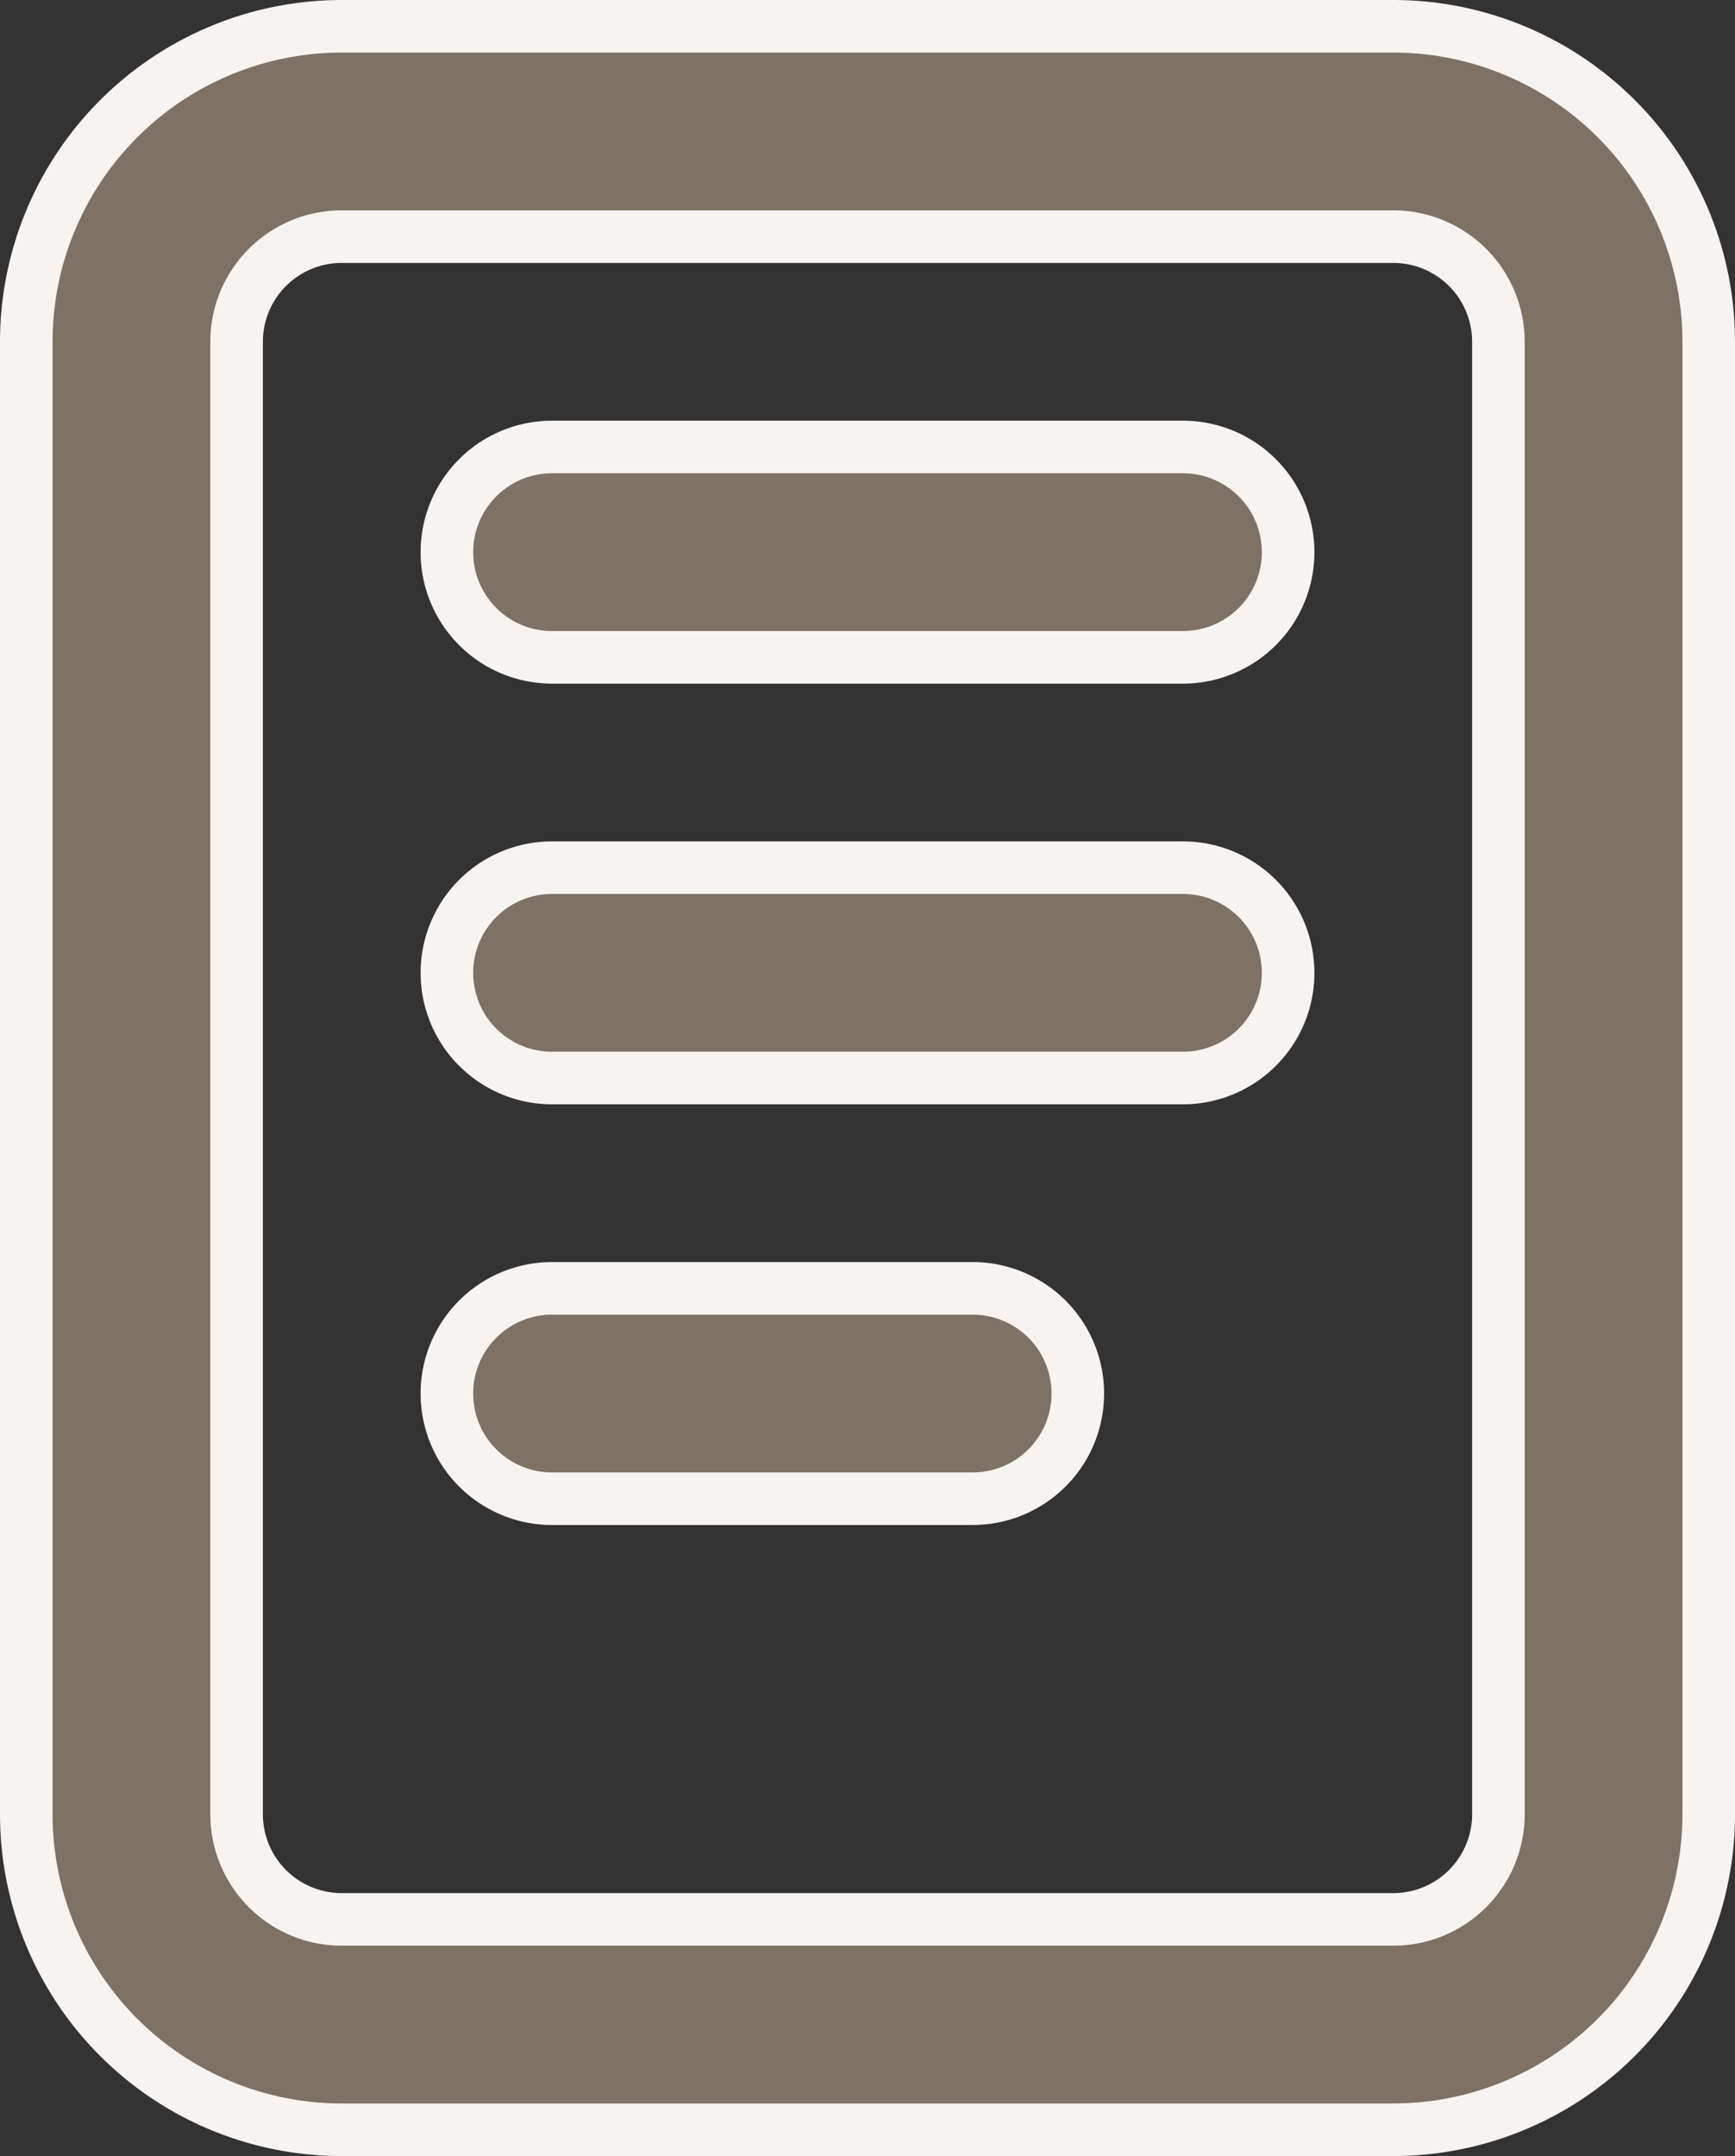 <svg xmlns="http://www.w3.org/2000/svg" width="16.5" height="20.5" viewBox="0 0 16.5 20.5">
  <rect x="0" y="0" width="16.5" height="20.5" fill="#333333" stroke="none"/>
  <g id="Details" transform="translate(0.25 0.25)">
    <path id="Path_81539" data-name="Path 81539" d="M7,4A1,1,0,0,0,6,5V19a1,1,0,0,0,1,1H17a1,1,0,0,0,1-1V5a1,1,0,0,0-1-1ZM4.879,2.879A3,3,0,0,1,7,2H17a3,3,0,0,1,3,3V19a3,3,0,0,1-3,3H7a3,3,0,0,1-3-3V5A3,3,0,0,1,4.879,2.879ZM8,7A1,1,0,0,1,9,6h6a1,1,0,0,1,0,2H9A1,1,0,0,1,8,7Zm0,4a1,1,0,0,1,1-1h6a1,1,0,0,1,0,2H9A1,1,0,0,1,8,11Zm0,4a1,1,0,0,1,1-1h4a1,1,0,0,1,0,2H9A1,1,0,0,1,8,15Z" transform="translate(-4 -2)" fill="#7e7165" stroke="#f7f3f0" stroke-width="0.5" fill-rule="evenodd"/>
  </g>
</svg>
